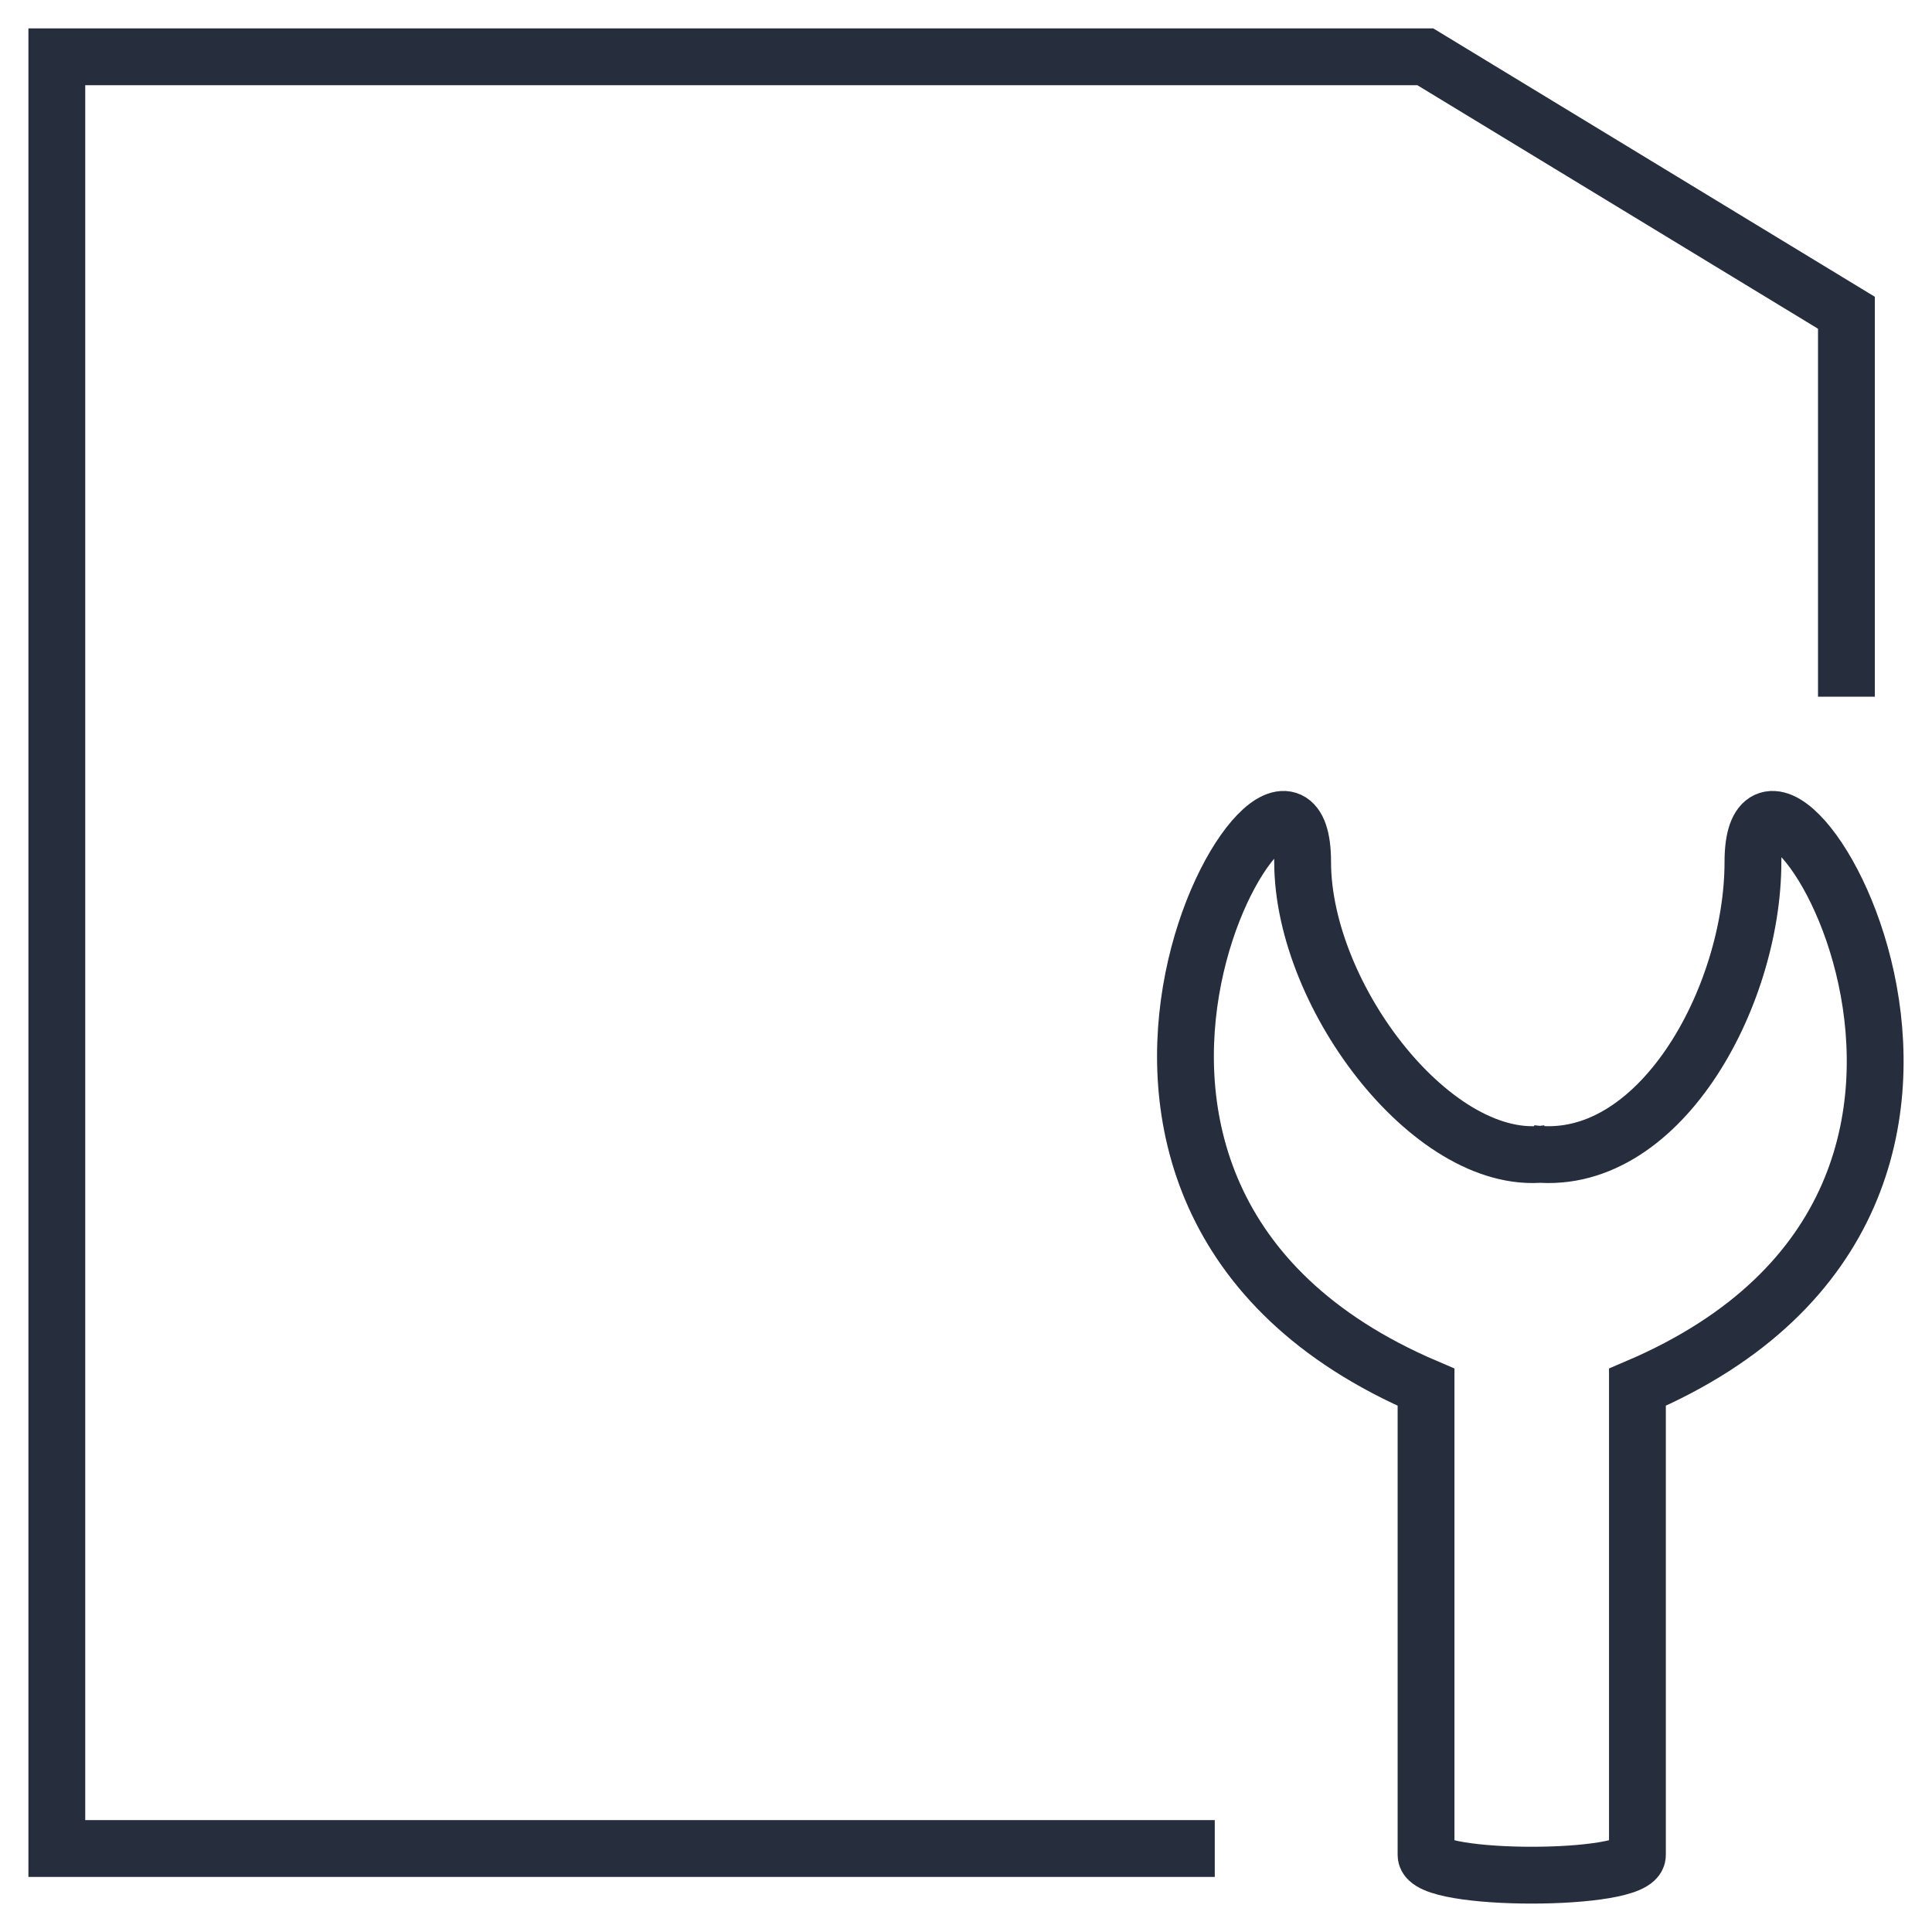 <svg width="34" height="34" viewBox="0 0 34 34" fill="none" xmlns="http://www.w3.org/2000/svg">
<path d="M26.931 20.297C29.181 20.613 30.849 17.556 30.849 15.167C30.849 11.746 36.845 20.983 28.816 24.413L28.816 28.401C28.816 28.401 28.816 32.175 28.816 32.646C28.816 33.118 25.096 33.118 25.096 32.646C25.096 32.175 25.096 28.401 25.096 28.401L25.096 24.413C17.067 20.983 22.924 11.746 22.924 15.167C22.924 17.556 25.276 20.613 27.255 20.297" stroke="#262E3E"/>
<path d="M32.494 12.261V5.504L25.084 1H1V32.531H21.378" stroke="#262E3E"/>
</svg>
